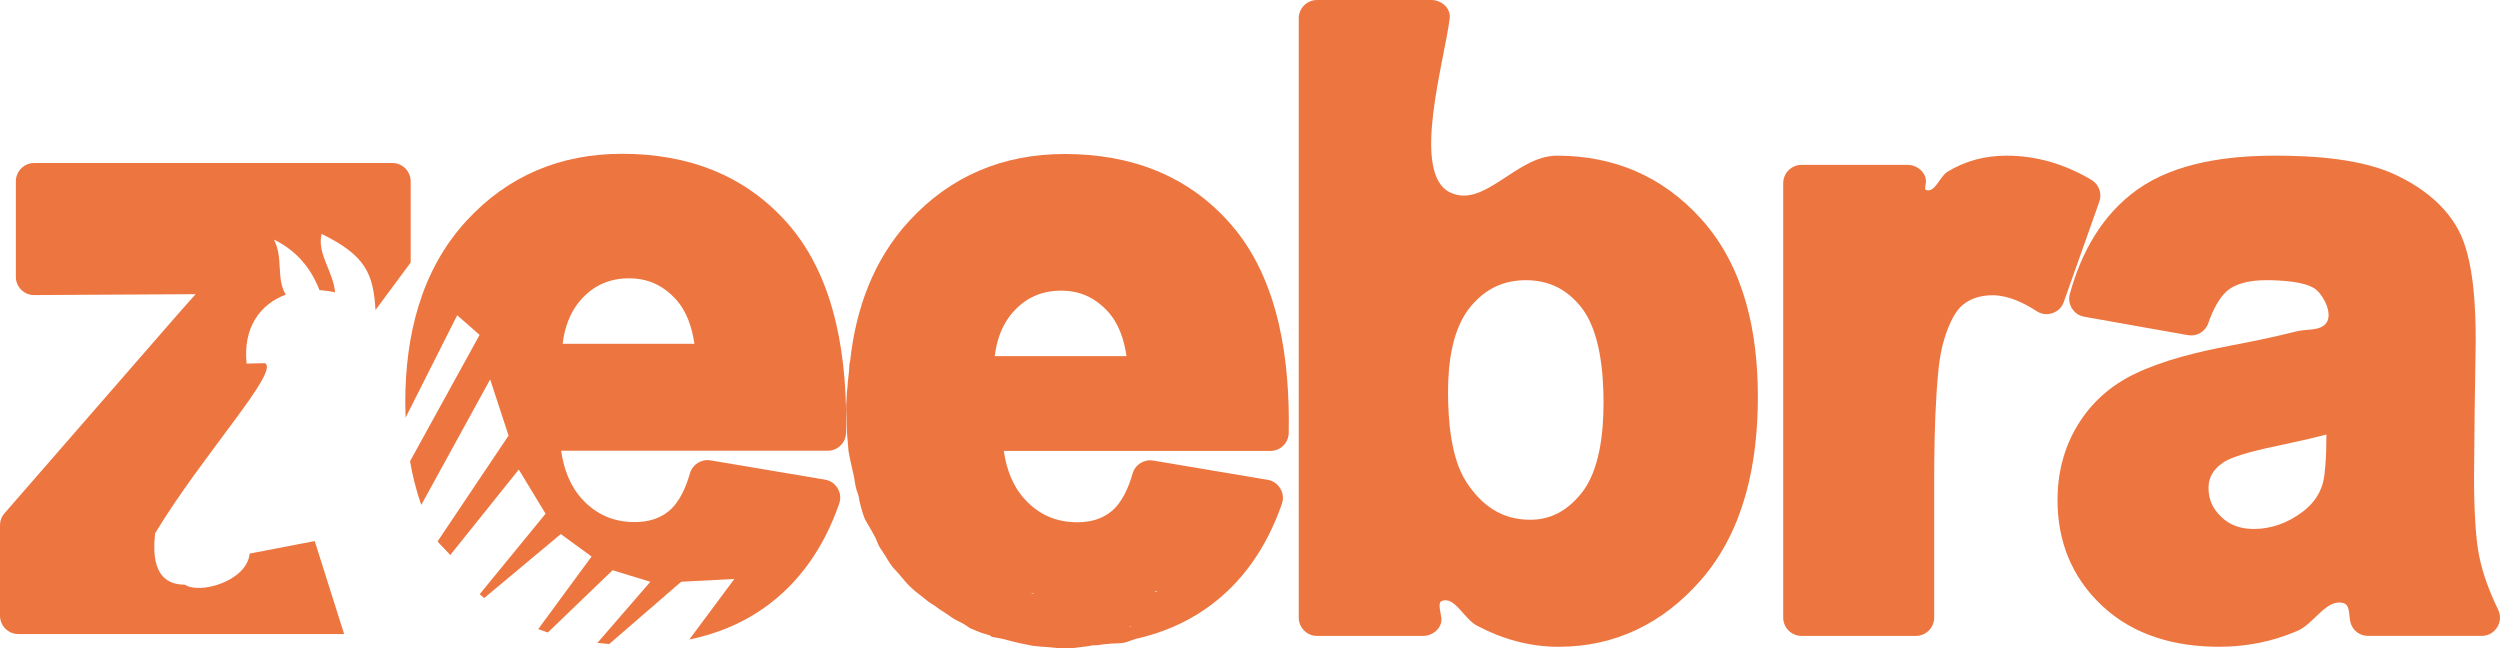 <svg width="293" height="76" viewBox="0 0 293 76" fill="none" xmlns="http://www.w3.org/2000/svg">
<path fill-rule="evenodd" clip-rule="evenodd" d="M182.476 18.245C177.664 18.245 173.948 24.532 169.906 22.529C165.348 20.271 169.279 7.205 169.906 2.148C170.051 0.975 168.943 0 167.763 0H154.355C153.174 0 152.212 0.965 152.212 2.148V72.381C152.212 73.564 153.175 74.529 154.355 74.529H166.785C167.964 74.529 169.073 73.556 168.927 72.381C168.868 71.905 168.492 70.662 168.927 70.462C170.445 69.769 171.566 72.516 173.074 73.315C176.06 74.898 179.268 75.804 182.656 75.804C189.344 75.804 194.903 73.042 199.305 68.029C204.492 62.121 206.022 54.156 206.022 46.502C206.022 39.075 204.509 31.366 199.402 25.691C194.898 20.686 189.187 18.245 182.476 18.245ZM185.291 57.871C183.725 59.776 181.836 60.915 179.344 60.915C175.991 60.915 173.66 59.253 171.854 56.49C170.035 53.707 169.709 49.172 169.709 45.945C169.709 42.632 170.18 38.49 172.412 35.86C174.116 33.852 176.185 32.84 178.822 32.84C181.49 32.84 183.567 33.856 185.252 35.926C187.547 38.742 187.934 43.716 187.934 47.188C187.934 50.558 187.526 55.153 185.291 57.871Z" fill="#ED753F"/>
<path fill-rule="evenodd" clip-rule="evenodd" d="M241.879 35.383C242.919 32.449 244.998 26.579 246.038 23.645C246.385 22.667 246.001 21.606 245.11 21.078C242.052 19.264 238.722 18.244 235.162 18.244C232.679 18.244 230.325 18.84 228.211 20.152C227.336 20.695 226.766 22.677 225.708 22.251C225.527 22.179 225.684 21.664 225.708 21.471C225.855 20.298 224.745 19.323 223.565 19.323H211.135C209.955 19.323 208.992 20.289 208.992 21.471V72.38C208.992 73.563 209.955 74.528 211.135 74.528H224.544C225.724 74.528 226.687 73.563 226.687 72.38V56.686C226.687 53.16 226.731 49.597 226.964 46.077C227.084 44.247 227.245 41.979 227.735 40.208C228.131 38.775 228.873 36.656 230.084 35.693C231.089 34.893 232.281 34.605 233.548 34.605C235.363 34.605 237.205 35.5 238.696 36.467C239.265 36.837 239.908 36.917 240.549 36.698C241.191 36.48 241.652 36.024 241.879 35.383Z" fill="#ED753F"/>
<path fill-rule="evenodd" clip-rule="evenodd" d="M48.131 21.252C48.131 20.069 47.168 19.104 45.989 19.104H4.002C2.822 19.104 1.859 20.069 1.859 21.252V32.434C1.859 33.028 2.071 33.538 2.491 33.957C2.911 34.376 3.422 34.585 4.014 34.582L21.924 34.484C22.259 34.482 22.595 34.48 22.93 34.475C21.778 35.752 20.648 37.049 19.532 38.33L0.529 60.155C0.175 60.563 0 61.028 0 61.568V72.162C0 73.344 0.963 74.31 2.143 74.31H40.332L36.886 63.414L29.262 64.879C28.936 68.137 23.373 69.689 21.665 68.522C17.687 68.534 17.99 64.402 18.177 62.5C23.776 53.238 32.874 43.454 31.043 42.562L28.904 42.612C28.461 38.421 30.474 35.647 33.493 34.532C32.329 32.608 33.238 30.265 32.1 28.076C34.722 29.354 36.43 31.39 37.443 34.002C38.041 34.04 38.652 34.127 39.268 34.264C39.068 31.828 37.133 29.745 37.688 27.415C42.861 29.936 43.754 32.087 44.009 36.331L48.132 30.768V21.252H48.131Z" fill="#ED753F"/>
<path fill-rule="evenodd" clip-rule="evenodd" d="M72.901 18.025C65.708 18.025 59.533 20.578 54.653 25.896C49.291 31.74 47.498 39.423 47.498 47.181C47.498 47.772 47.51 48.362 47.532 48.95L53.584 36.947L56.209 39.249L48.057 54.057C48.358 55.803 48.789 57.516 49.373 59.178L57.446 44.468L59.605 51.05L51.289 63.444C51.422 63.683 52.623 64.825 52.764 65.059L60.802 55.031L63.942 60.208L56.218 69.642C56.392 69.795 56.568 69.945 56.746 70.092L65.724 62.593L69.333 65.224L63.079 73.731C63.451 73.872 63.828 74.004 64.208 74.127L71.797 66.83L76.223 68.183L70.01 75.354C70.469 75.406 70.932 75.448 71.399 75.482L79.832 68.183L86.065 67.854L80.786 74.953C83.844 74.321 86.77 73.174 89.408 71.345C93.763 68.323 96.619 64.015 98.351 59.038C98.567 58.42 98.505 57.801 98.172 57.237C97.839 56.673 97.327 56.321 96.683 56.213L83.275 53.957C82.195 53.775 81.165 54.426 80.861 55.48C80.408 57.054 79.649 58.886 78.336 59.94C77.193 60.856 75.836 61.186 74.389 61.186C71.941 61.186 69.928 60.335 68.259 58.536C66.789 56.951 66.068 54.925 65.764 52.827H97.014C98.18 52.827 99.135 51.889 99.157 50.72C99.315 42.349 98.089 32.809 92.38 26.264C87.302 20.446 80.529 18.025 72.901 18.025ZM65.941 40.292C66.173 38.402 66.792 36.579 68.089 35.124C69.61 33.417 71.454 32.62 73.734 32.62C75.909 32.62 77.649 33.414 79.137 35.001C80.471 36.422 81.107 38.351 81.383 40.293H65.941V40.292Z" fill="#ED753F"/>
<path fill-rule="evenodd" clip-rule="evenodd" d="M292.776 71.441C291.81 69.449 290.987 67.319 290.553 65.141C290.307 63.911 290.193 62.607 290.113 61.356C289.992 59.467 289.949 57.564 289.958 55.672C289.978 51.755 290.076 43.92 290.154 40.004C290.154 39.995 290.154 39.987 290.154 39.978C290.154 36.158 289.959 30.323 288.098 26.902C286.525 24.009 283.88 22 280.969 20.585C276.863 18.59 271.136 18.244 266.642 18.244C261.245 18.244 255.003 19.001 250.49 22.223C246.342 25.183 243.923 29.595 242.588 34.435C242.422 35.039 242.508 35.623 242.841 36.153C243.174 36.683 243.663 37.012 244.28 37.122C247.314 37.661 253.382 38.74 256.416 39.279C257.461 39.465 258.467 38.874 258.814 37.868C259.287 36.504 260.075 34.746 261.292 33.881C262.49 33.03 264.222 32.838 265.648 32.838C267.096 32.838 270.314 32.955 271.481 33.976C272.461 34.833 273.372 36.825 272.655 37.838C271.96 38.819 270.326 38.54 269.2 38.825C266.614 39.48 263.985 40.017 261.365 40.515C257.688 41.215 253.553 42.195 250.167 43.829C247.379 45.175 245.124 47.163 243.51 49.81C241.876 52.491 241.141 55.479 241.141 58.614C241.141 63.434 242.807 67.634 246.315 70.95C250.095 74.521 255.007 75.802 260.101 75.802C263.284 75.802 266.363 75.189 269.285 73.926C271.231 73.085 272.684 70.072 274.688 70.698C275.516 70.957 275.23 72.354 275.541 73.158C275.868 73.999 276.637 74.527 277.539 74.527H290.849C291.609 74.527 292.262 74.164 292.666 73.518C293.069 72.874 293.11 72.127 292.776 71.441ZM272.528 54.617C272.475 55.265 272.403 56.063 272.221 56.689C271.813 58.086 270.967 59.169 269.808 60.027C268.137 61.264 266.242 61.994 264.148 61.994C262.66 61.994 261.368 61.596 260.295 60.545C259.333 59.604 258.837 58.547 258.837 57.194C258.837 55.877 259.477 54.948 260.533 54.224C261.903 53.287 265.484 52.557 267.077 52.214C268.897 51.823 270.802 51.414 272.658 50.925C272.653 52.153 272.626 53.394 272.528 54.617Z" fill="#ED753F"/>
<path d="M144.256 26.286C139.182 20.468 132.408 18.049 124.782 18.049C117.588 18.049 111.413 20.602 106.533 25.92C102.31 30.523 100.301 36.268 99.638 42.291C99.614 42.409 99.588 42.528 99.557 42.652C99.52 43.096 99.517 43.236 99.489 43.635C99.491 43.612 99.492 43.588 99.494 43.565C99.475 43.95 99.398 44.327 99.372 44.711C99.325 45.313 99.355 45.274 99.261 45.916C99.201 46.878 99.12 47.849 99.202 48.812C99.197 48.746 99.193 48.678 99.188 48.612C99.233 49.224 99.203 49.837 99.246 50.448C99.292 50.879 99.277 51.149 99.393 52.219C99.402 52.316 99.395 52.227 99.448 52.892C99.641 53.915 99.545 53.38 99.691 54.098C99.849 54.822 100.026 55.568 100.107 55.97C100.201 56.624 100.3 57.283 100.551 57.897C100.57 57.956 100.62 58.107 100.637 58.189C100.64 58.201 100.643 58.211 100.645 58.222C100.685 58.696 101.06 60.015 101.185 60.348C101.209 60.447 101.243 60.54 101.286 60.629C101.354 60.857 101.489 61.062 101.612 61.268C101.936 61.858 102.298 62.429 102.604 63.028C102.787 63.423 102.908 63.849 103.15 64.216C103.468 64.701 103.574 64.844 103.781 65.175C104.115 65.752 104.459 66.332 104.93 66.808C105.557 67.436 106.05 68.185 106.698 68.791C107.456 69.499 107.911 69.77 108.819 70.524C109.192 70.799 109.613 71.001 109.968 71.303C110.438 71.641 110.95 71.913 111.407 72.269C111.844 72.586 112.332 72.811 112.81 73.058C113.154 73.223 113.437 73.488 113.775 73.663C114.201 73.838 114.626 74.022 115.057 74.184C115.388 74.284 115.72 74.386 116.053 74.48C116.092 74.532 116.138 74.58 116.191 74.622C116.232 74.632 116.273 74.641 116.314 74.65C116.314 74.652 116.314 74.653 116.314 74.655C116.477 74.69 116.643 74.716 116.809 74.742C117.053 74.782 117.297 74.821 117.537 74.885C118.216 75.056 119.343 75.374 120.312 75.543C121.375 75.806 122.481 75.787 123.564 75.911C124.543 76.058 125.537 76.013 126.513 75.859C127.016 75.785 127.529 75.763 128.023 75.632C128.221 75.635 128.42 75.632 128.617 75.619C128.898 75.589 129.173 75.521 129.453 75.498C129.718 75.486 129.981 75.461 130.244 75.425C130.269 75.425 130.296 75.426 130.322 75.426C130.813 75.405 131.311 75.4 131.796 75.317C132.07 75.255 132.328 75.14 132.593 75.05C132.741 74.99 132.896 74.94 133.051 74.891C135.971 74.244 138.762 73.12 141.289 71.366C145.645 68.344 148.5 64.037 150.233 59.06C150.448 58.441 150.386 57.823 150.053 57.259C149.72 56.694 149.208 56.343 148.564 56.234L135.156 53.978C134.077 53.797 133.046 54.448 132.742 55.501C132.289 57.075 131.53 58.908 130.217 59.961C129.074 60.877 127.717 61.208 126.27 61.208C123.822 61.208 121.81 60.357 120.14 58.557C118.671 56.974 117.949 54.946 117.646 52.849H148.895C150.062 52.849 151.016 51.91 151.038 50.742C151.192 42.372 149.965 32.831 144.256 26.286ZM135.483 69.292L135.608 69.286L135.546 69.368C135.449 69.368 135.352 69.368 135.257 69.37C135.332 69.346 135.408 69.321 135.483 69.292ZM132.411 73.452C132.415 73.441 132.419 73.431 132.422 73.419C132.476 73.397 132.53 73.375 132.584 73.352L132.524 73.433C132.509 73.438 132.495 73.443 132.481 73.448C132.458 73.453 132.435 73.457 132.411 73.463C132.411 73.459 132.411 73.455 132.411 73.452ZM121.242 69.597C121.145 69.593 121.049 69.586 120.953 69.58C120.93 69.548 120.905 69.519 120.879 69.493C121 69.529 121.121 69.564 121.242 69.597ZM116.583 41.738C116.815 39.849 117.435 38.026 118.732 36.57C120.252 34.864 122.096 34.067 124.376 34.067C126.552 34.067 128.292 34.86 129.78 36.448C131.113 37.869 131.75 39.797 132.025 41.739H116.583V41.738Z" fill="#ED753F"/>
</svg>
